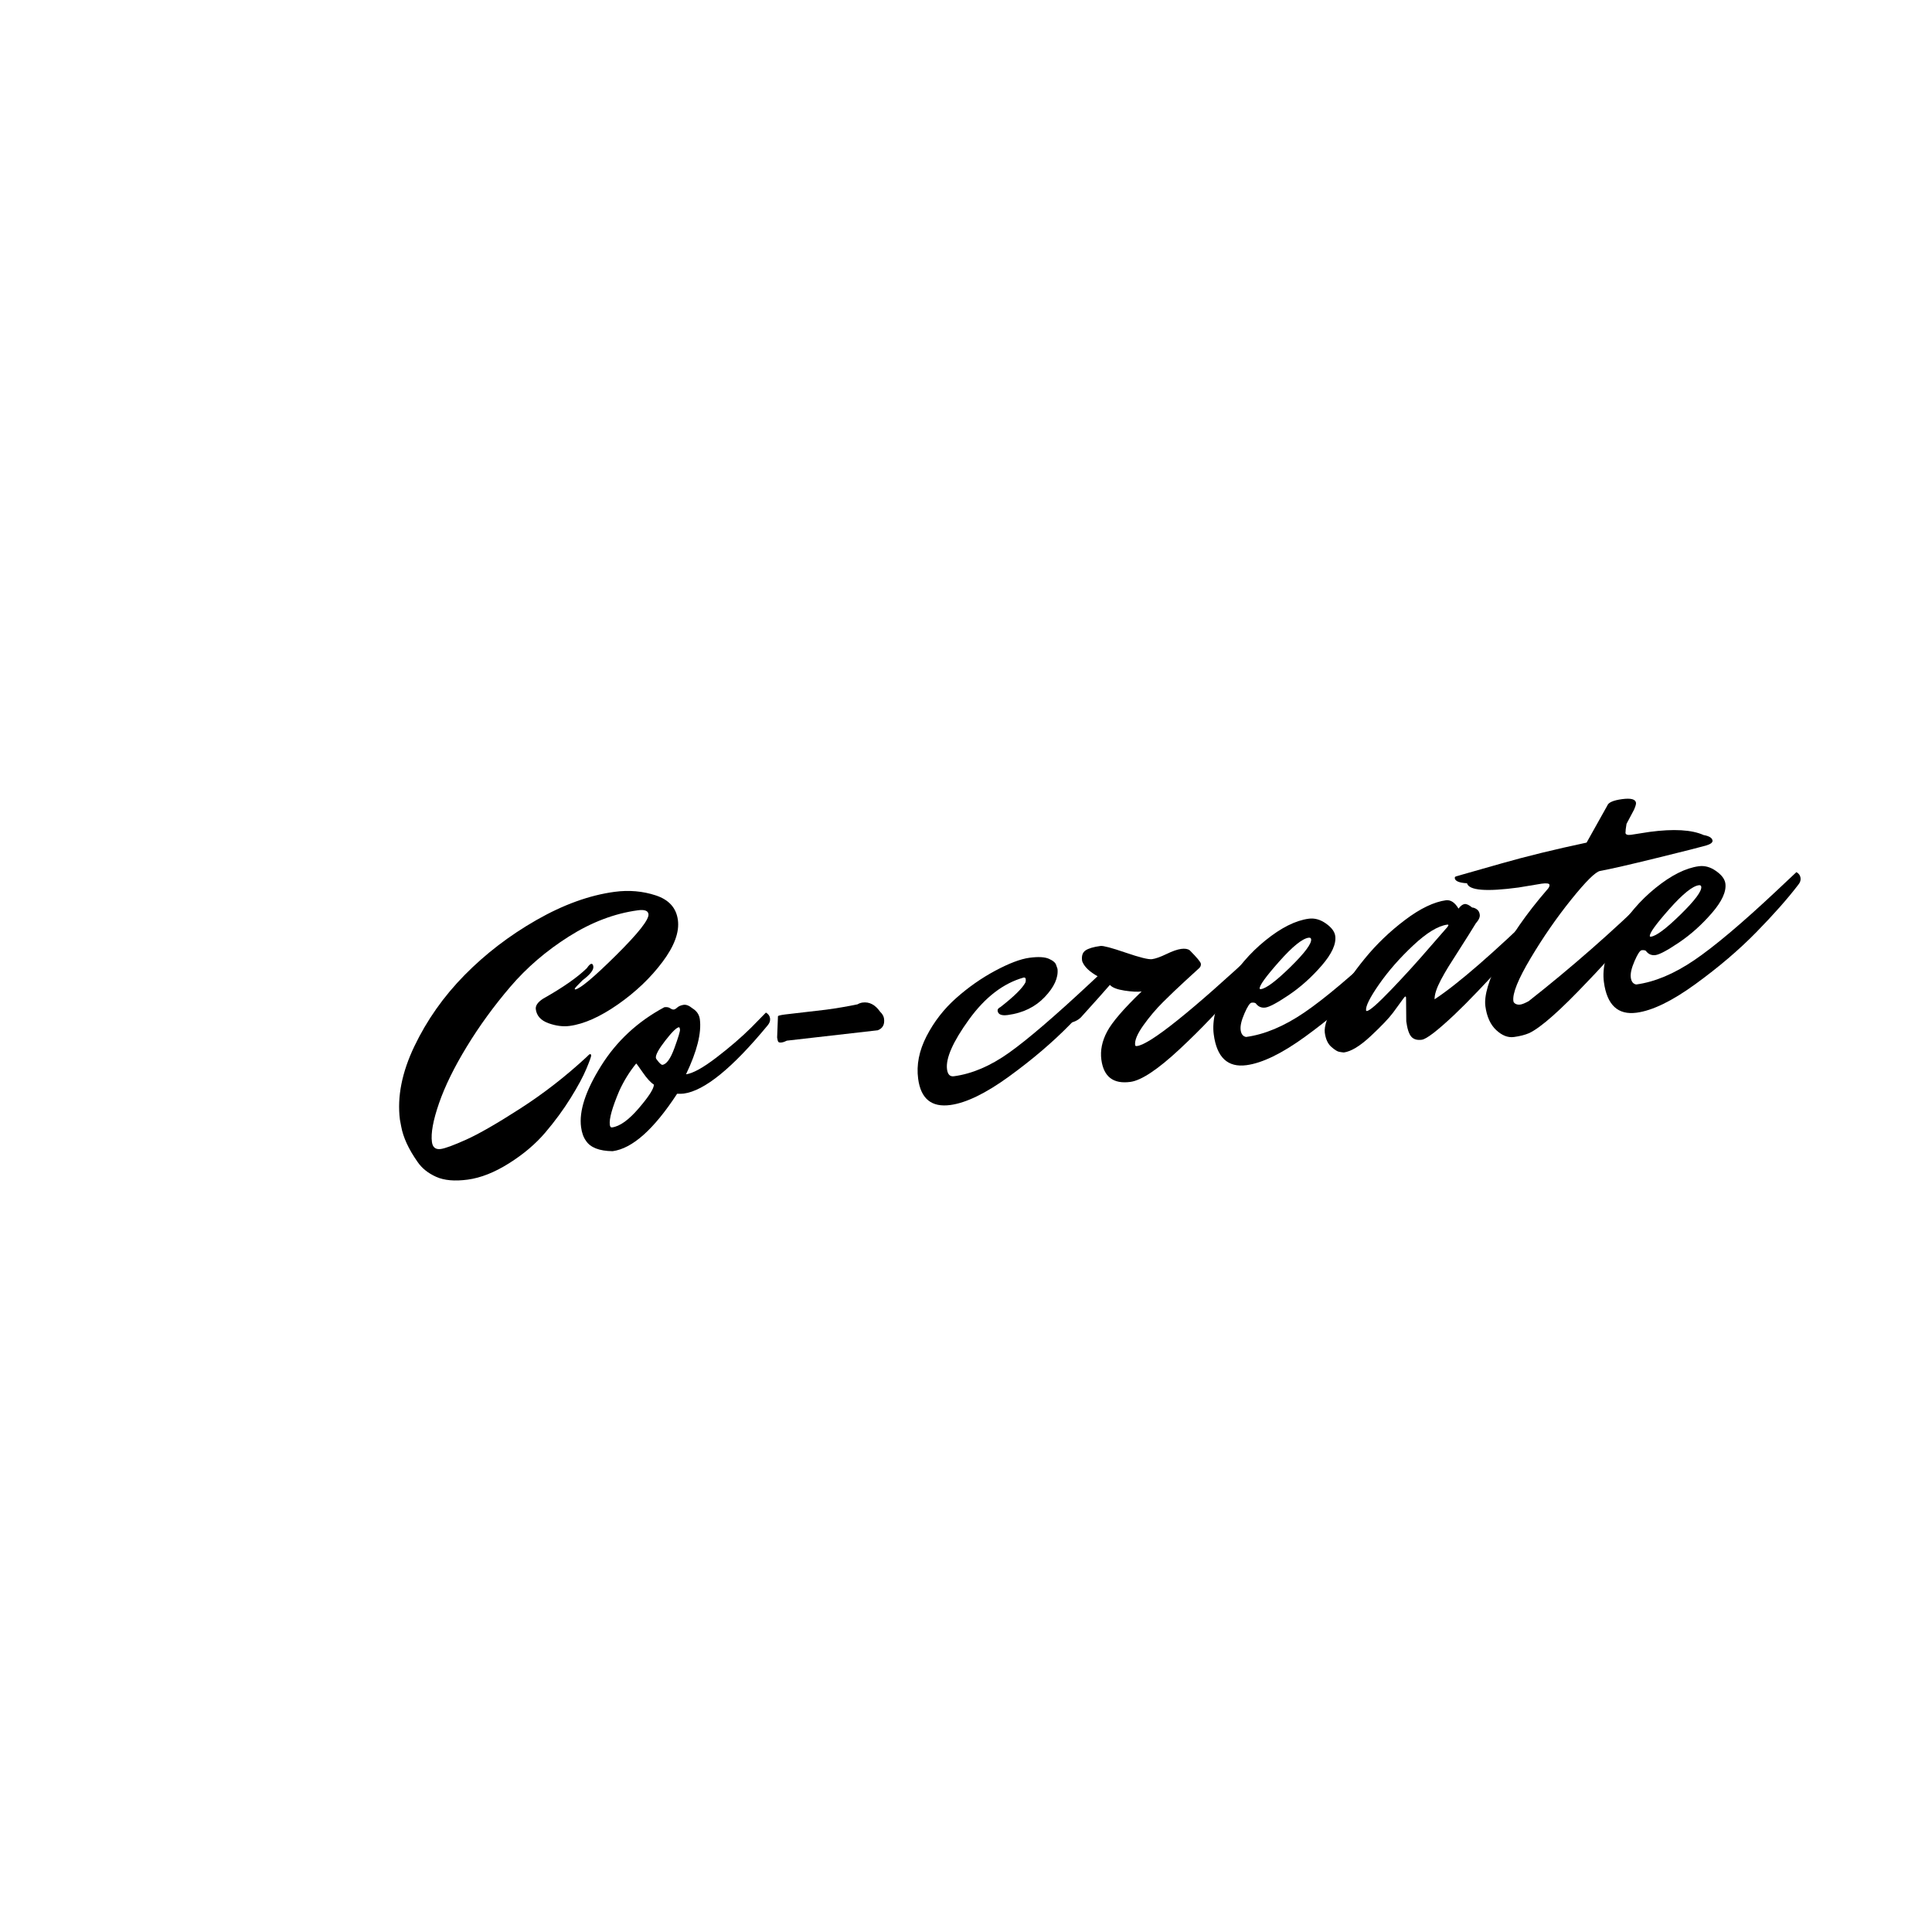 <svg xmlns="http://www.w3.org/2000/svg" xmlns:xlink="http://www.w3.org/1999/xlink" width="1125" viewBox="0 0 1125 1125" height="1125" version="1.0"><defs><g id="a"><path d="M -3.844 -30.266 C -5.488 -43.484 -2.676 -57.695 4.594 -72.906 C 11.875 -88.125 21.613 -101.938 33.812 -114.344 C 46.02 -126.75 59.973 -137.438 75.672 -146.406 C 91.379 -155.383 106.539 -160.859 121.156 -162.828 C 129.539 -163.953 137.547 -163.258 145.172 -160.75 C 152.805 -158.238 157.094 -153.469 158.031 -146.438 C 158.977 -139.406 155.992 -131.27 149.078 -122.031 C 142.16 -112.789 133.516 -104.547 123.141 -97.297 C 112.766 -90.055 103.395 -85.875 95.031 -84.75 C 91.195 -84.227 87.078 -84.754 82.672 -86.328 C 78.273 -87.91 75.816 -90.613 75.297 -94.438 C 75.016 -96.57 76.469 -98.648 79.656 -100.672 C 91.082 -107.117 99.539 -113.023 105.031 -118.391 C 106.113 -119.984 106.973 -120.82 107.609 -120.906 C 108.242 -121 108.641 -120.477 108.797 -119.344 C 109.055 -117.344 106.957 -114.672 102.5 -111.328 C 99.438 -108.316 97.926 -106.664 97.969 -106.375 C 98.008 -106.094 98.102 -105.961 98.25 -105.984 C 101.094 -106.367 109.016 -113 122.016 -125.875 C 135.023 -138.758 141.32 -146.758 140.906 -149.875 C 140.633 -151.863 138.578 -152.598 134.734 -152.078 C 121.109 -150.242 107.703 -145.148 94.516 -136.797 C 81.336 -128.453 69.973 -118.688 60.422 -107.5 C 50.867 -96.32 42.426 -84.711 35.094 -72.672 C 27.758 -60.641 22.375 -49.656 18.938 -39.719 C 15.5 -29.789 14.125 -22.27 14.812 -17.156 C 15.227 -14.039 16.93 -12.68 19.922 -13.078 C 22.473 -13.422 27.426 -15.242 34.781 -18.547 C 42.133 -21.848 52.629 -27.883 66.266 -36.656 C 79.898 -45.426 92.82 -55.473 105.031 -66.797 C 105.914 -67.773 106.535 -68.285 106.891 -68.328 C 107.242 -68.379 107.457 -68.125 107.531 -67.562 C 107.602 -67 106.68 -64.422 104.766 -59.828 C 102.859 -55.242 99.797 -49.555 95.578 -42.766 C 91.367 -35.984 86.453 -29.285 80.828 -22.672 C 75.211 -16.066 68.176 -10.098 59.719 -4.766 C 51.27 0.555 43.25 3.727 35.656 4.75 C 28.062 5.77 21.914 5.219 17.219 3.094 C 12.52 0.977 8.914 -1.926 6.406 -5.625 C 1.219 -13.008 -1.945 -19.883 -3.094 -26.25 Z M -3.844 -30.266"/></g><g id="b"><path d="M 10.875 -11.016 C 15.414 -11.617 20.617 -15.348 26.484 -22.203 C 32.359 -29.055 35.285 -33.641 35.266 -35.953 C 33.379 -37.141 31.223 -39.488 28.797 -43 C 26.367 -46.508 25.086 -48.254 24.953 -48.234 C 21.098 -43.516 17.828 -38.234 15.141 -32.391 C 10.984 -22.578 9.133 -15.969 9.594 -12.562 C 9.738 -11.426 10.164 -10.91 10.875 -11.016 Z M 49.828 -69.344 C 48.422 -69.156 45.773 -66.562 41.891 -61.562 C 38.016 -56.562 36.191 -53.211 36.422 -51.516 C 36.473 -51.086 37.008 -50.289 38.031 -49.125 C 39.062 -47.957 39.789 -47.398 40.219 -47.453 C 42.633 -47.773 44.973 -51.051 47.234 -57.281 C 49.504 -63.52 50.578 -67.098 50.453 -68.016 C 50.328 -68.941 50.117 -69.383 49.828 -69.344 Z M 53.969 -41.938 C 57.945 -42.469 63.832 -45.711 71.625 -51.672 C 79.414 -57.641 86.188 -63.469 91.938 -69.156 L 100.5 -77.891 C 101.914 -77.066 102.719 -75.945 102.906 -74.531 C 103.094 -73.113 102.625 -71.75 101.5 -70.438 C 81 -45.582 64.719 -32.344 52.656 -30.719 C 51.812 -30.602 50.52 -30.566 48.781 -30.609 C 35.238 -9.859 22.719 1.285 11.219 2.828 C 3.395 2.723 -1.789 0.676 -4.344 -3.312 C -5.77 -5.289 -6.703 -7.91 -7.141 -11.172 C -8.398 -20.535 -4.508 -32.438 4.531 -46.875 C 13.57 -61.32 25.844 -72.695 41.344 -81 C 42.758 -81.188 43.863 -81.004 44.656 -80.453 C 45.457 -79.91 46.145 -79.645 46.719 -79.656 C 47.301 -79.664 48.008 -80.051 48.844 -80.812 C 49.676 -81.57 50.867 -82.094 52.422 -82.375 C 53.984 -82.656 55.738 -81.988 57.688 -80.375 C 60.207 -78.832 61.648 -76.719 62.016 -74.031 C 63.078 -66.082 60.395 -55.383 53.969 -41.938 Z M 53.969 -41.938"/></g><g id="c"><path d="M 41.656 -67.375 L 65.766 -70.188 C 72.016 -71.031 78.094 -72.066 84 -73.297 C 84.938 -73.848 85.898 -74.191 86.891 -74.328 C 90.867 -74.867 94.289 -73.086 97.156 -68.984 C 98.477 -67.734 99.238 -66.395 99.438 -64.969 C 99.895 -61.562 98.676 -59.301 95.781 -58.188 C 65.758 -54.727 48.113 -52.711 42.844 -52.141 C 41.758 -51.566 40.754 -51.219 39.828 -51.094 C 38.91 -50.969 38.285 -51.062 37.953 -51.375 C 37.629 -51.695 37.375 -52.566 37.188 -53.984 L 37.672 -66.406 C 37.922 -66.727 39.25 -67.051 41.656 -67.375 Z M 41.656 -67.375"/></g><g id="d"><path d="M 80.578 -77.812 C 81.129 -72.676 78.648 -67.211 73.141 -61.422 C 67.629 -55.629 60.473 -52.141 51.672 -50.953 C 47.984 -50.453 45.992 -51.266 45.703 -53.391 C 45.586 -54.254 46.141 -54.984 47.359 -55.578 C 55.211 -61.691 60.062 -66.461 61.906 -69.891 C 62.113 -70.504 62.172 -71.16 62.078 -71.859 C 61.984 -72.566 61.582 -72.867 60.875 -72.766 C 49.039 -69.453 38.43 -61.312 29.047 -48.344 C 19.66 -35.375 15.395 -25.691 16.25 -19.297 C 16.656 -16.316 17.992 -14.984 20.266 -15.297 C 30.773 -16.703 41.438 -21.238 52.25 -28.906 C 63.062 -36.582 78.867 -50.129 99.672 -69.547 C 101.086 -70.891 103.238 -72.91 106.125 -75.609 C 109.008 -78.316 110.711 -79.922 111.234 -80.422 C 112.629 -79.598 113.422 -78.473 113.609 -77.047 C 113.805 -75.629 113.348 -74.27 112.234 -72.969 C 106.078 -64.914 97.953 -55.734 87.859 -45.422 C 77.766 -35.109 65.938 -25.023 52.375 -15.172 C 38.812 -5.328 27.414 0.211 18.188 1.453 C 7.25 2.922 1 -2.16 -0.562 -13.797 C -1.656 -21.891 -0.023 -30.164 4.328 -38.625 C 8.691 -47.082 14.422 -54.461 21.516 -60.766 C 28.617 -67.078 36.211 -72.398 44.297 -76.734 C 52.391 -81.066 59.023 -83.582 64.203 -84.281 C 69.379 -84.977 73.195 -84.77 75.656 -83.656 C 78.125 -82.539 79.523 -81.285 79.859 -79.891 Z M 80.578 -77.812"/></g><g id="e"><path d="M 2.516 -40.875 C 9.609 -47.32 16.988 -54.238 24.656 -61.625 C 19.695 -64.133 16.375 -66.797 14.688 -69.609 C 14.133 -70.547 13.832 -71.223 13.781 -71.641 C 13.395 -74.484 14.062 -76.488 15.781 -77.656 C 17.5 -78.832 20.414 -79.695 24.531 -80.25 C 26.094 -80.457 30.961 -79.16 39.141 -76.359 C 47.316 -73.555 52.438 -72.289 54.5 -72.562 C 56.562 -72.844 59.352 -73.832 62.875 -75.531 C 66.406 -77.238 69.27 -78.238 71.469 -78.531 C 73.676 -78.832 75.344 -78.555 76.469 -77.703 C 80.656 -73.492 82.812 -70.895 82.938 -69.906 C 83.07 -68.914 82.719 -68.035 81.875 -67.266 C 81.039 -66.504 78.406 -64.094 73.969 -60.031 C 69.539 -55.969 65.219 -51.844 61 -47.656 C 56.789 -43.477 52.926 -38.91 49.406 -33.953 C 45.883 -28.992 44.305 -25.172 44.672 -22.484 C 44.723 -22.055 45.102 -21.891 45.812 -21.984 C 53.477 -23.016 77.223 -42.031 117.047 -79.031 C 118.035 -79.164 118.648 -78.344 118.891 -76.562 C 119.129 -74.789 114.344 -67.938 104.531 -56 C 94.719 -44.062 83.426 -32.141 70.656 -20.234 C 57.883 -8.328 48.301 -1.945 41.906 -1.094 C 31.977 0.25 26.344 -4.047 25 -13.984 C 24.281 -19.367 25.391 -24.828 28.328 -30.359 C 31.266 -35.891 37.973 -43.691 48.453 -53.766 C 46.055 -53.441 42.719 -53.609 38.438 -54.266 C 34.156 -54.922 31.332 -56.023 29.969 -57.578 C 26.719 -53.816 21.066 -47.488 13.016 -38.594 C 11.109 -36.75 8.445 -35.598 5.031 -35.141 C 1.625 -34.68 -0.148 -34.984 -0.297 -36.047 C -0.441 -37.117 0.492 -38.727 2.516 -40.875 Z M 2.516 -40.875"/></g><g id="f"><path d="M 57.359 -73.172 C 53.672 -72.68 47.938 -68.047 40.156 -59.266 C 32.375 -50.484 28.598 -45.242 28.828 -43.547 C 28.859 -43.266 29.086 -43.156 29.516 -43.219 C 32.641 -43.633 38.383 -47.941 46.75 -56.141 C 55.113 -64.348 59.125 -69.727 58.781 -72.281 C 58.688 -72.988 58.211 -73.285 57.359 -73.172 Z M 21.172 1.047 C 10.242 2.516 3.883 -3.422 2.094 -16.766 C 0.969 -25.129 3.422 -34.52 9.453 -44.938 C 15.492 -55.363 23.078 -64.258 32.203 -71.625 C 41.328 -79 49.719 -83.203 57.375 -84.234 C 60.781 -84.691 64.117 -83.766 67.391 -81.453 C 70.672 -79.148 72.484 -76.723 72.828 -74.172 C 73.453 -69.492 70.828 -63.758 64.953 -56.969 C 59.078 -50.188 52.727 -44.488 45.906 -39.875 C 39.082 -35.27 34.5 -32.812 32.156 -32.5 C 29.812 -32.188 27.926 -33.02 26.5 -35 C 25.883 -35.352 25.078 -35.461 24.078 -35.328 C 23.086 -35.191 21.707 -33.086 19.938 -29.016 C 18.164 -24.941 17.438 -21.734 17.75 -19.391 C 18.062 -17.047 19.113 -15.707 20.906 -15.375 C 31.695 -16.832 42.984 -21.566 54.766 -29.578 C 66.555 -37.598 82.52 -51.055 102.656 -69.953 C 104.062 -71.297 106.207 -73.316 109.094 -76.016 C 111.988 -78.711 113.691 -80.312 114.203 -80.812 C 115.609 -80 116.406 -78.879 116.594 -77.453 C 116.789 -76.035 116.328 -74.672 115.203 -73.359 C 109.055 -65.316 100.938 -56.141 90.844 -45.828 C 80.75 -35.516 68.914 -25.43 55.344 -15.578 C 41.781 -5.734 30.391 -0.191 21.172 1.047 Z M 21.172 1.047"/></g><g id="g"><path d="M 36.688 -14.031 L 36.562 -27.891 C 36.5 -28.328 36.363 -28.531 36.156 -28.5 C 35.945 -28.469 35.598 -28.129 35.109 -27.484 C 33.523 -25.242 31.508 -22.477 29.062 -19.188 C 26.613 -15.895 22.273 -11.336 16.047 -5.516 C 9.828 0.305 4.586 3.504 0.328 4.078 C -0.391 4.023 -1.305 3.895 -2.422 3.688 C -3.535 3.477 -5.078 2.492 -7.047 0.734 C -9.016 -1.016 -10.25 -3.734 -10.75 -7.422 C -11.25 -11.117 -9.207 -17.141 -4.625 -25.484 C -0.039 -33.836 5.66 -42.191 12.484 -50.547 C 19.305 -58.91 27.145 -66.43 36 -73.109 C 44.863 -79.797 52.844 -83.617 59.938 -84.578 C 62.656 -84.805 65.047 -83.176 67.109 -79.688 C 68.328 -81.301 69.504 -82.188 70.641 -82.344 C 71.773 -82.5 73.238 -81.828 75.031 -80.328 C 75.906 -80.297 76.816 -79.945 77.766 -79.281 C 78.723 -78.625 79.297 -77.582 79.484 -76.156 C 79.68 -74.738 78.906 -73.047 77.156 -71.078 C 74.664 -66.984 71.742 -62.328 68.391 -57.109 C 65.047 -51.891 62.66 -48.133 61.234 -45.844 C 59.816 -43.551 58.359 -41.008 56.859 -38.219 C 54.328 -33.395 53.098 -29.613 53.172 -26.875 C 66.711 -35.781 87.484 -53.82 115.484 -81 C 116.879 -80.176 117.672 -79.051 117.859 -77.625 C 118.055 -76.207 117.656 -74.926 116.656 -73.781 C 115.656 -72.633 114.43 -71.238 112.984 -69.594 C 111.547 -67.957 108.691 -64.758 104.422 -60 C 100.148 -55.238 96.031 -50.672 92.062 -46.297 C 88.102 -41.93 83.555 -37.055 78.422 -31.672 C 73.297 -26.297 68.68 -21.664 64.578 -17.781 C 54.711 -8.508 48.426 -3.691 45.719 -3.328 C 43.02 -2.973 40.988 -3.566 39.625 -5.109 C 38.258 -6.66 37.281 -9.633 36.688 -14.031 Z M 13.781 -20.062 C 15.477 -20.289 20.223 -24.469 28.016 -32.594 C 35.805 -40.727 43.141 -48.797 50.016 -56.797 L 60.531 -68.844 C 61.02 -69.477 61.25 -69.898 61.219 -70.109 C 61.195 -70.328 60.973 -70.41 60.547 -70.359 C 55.148 -69.629 48.535 -65.594 40.703 -58.25 C 32.879 -50.914 26.27 -43.379 20.875 -35.641 C 15.488 -27.91 12.957 -22.836 13.281 -20.422 C 13.32 -20.148 13.488 -20.031 13.781 -20.062 Z M 13.781 -20.062"/></g><g id="h"><path d="M 84.5 -111.5 L 95.312 -113.188 C 109.363 -115.07 119.859 -114.461 126.797 -111.359 C 130.047 -110.773 131.773 -109.703 131.984 -108.141 C 132.129 -107.004 130.848 -106.035 128.141 -105.234 C 125.43 -104.441 116 -102.055 99.844 -98.078 C 83.688 -94.098 72.578 -91.555 66.516 -90.453 C 63.848 -89.953 58.27 -84.43 49.781 -73.891 C 41.301 -63.359 33.406 -51.961 26.094 -39.703 C 18.781 -27.453 15.422 -19.125 16.016 -14.719 C 16.109 -14.008 16.547 -13.453 17.328 -13.047 C 18.109 -12.641 19.031 -12.508 20.094 -12.656 C 21.156 -12.801 22.766 -13.457 24.922 -14.625 C 49.734 -34.145 73.578 -55.055 96.453 -77.359 C 97.867 -76.523 98.672 -75.398 98.859 -73.984 C 99.047 -72.566 98.52 -71.086 97.281 -69.547 C 96.051 -68.004 94.223 -65.77 91.797 -62.844 C 89.379 -59.926 84.852 -54.625 78.219 -46.938 C 71.594 -39.258 65.297 -32.344 59.328 -26.188 C 43.398 -9.312 32.035 0.738 25.234 3.969 C 22.773 5.02 19.805 5.781 16.328 6.25 C 12.848 6.719 9.414 5.375 6.031 2.219 C 2.645 -0.938 0.539 -5.566 -0.281 -11.672 C -1.102 -17.773 1.648 -27.102 7.984 -39.656 C 14.328 -52.207 23.5 -65.438 35.5 -79.344 C 36.645 -80.508 37.16 -81.516 37.047 -82.359 C 36.93 -83.211 35.383 -83.438 32.406 -83.031 L 19.031 -80.812 C 0.156 -78.27 -9.848 -79.094 -10.984 -83.281 C -15.492 -83.531 -17.863 -84.508 -18.094 -86.219 C -18.164 -86.781 -17.922 -87.133 -17.359 -87.281 C -16.805 -87.438 -16.32 -87.578 -15.906 -87.703 C -15.5 -87.836 -14.805 -88.039 -13.828 -88.312 C -12.848 -88.582 -5.156 -90.77 9.25 -94.875 C 23.656 -98.988 40.125 -103.016 58.656 -106.953 L 70.719 -128.516 C 71.344 -130.328 74.211 -131.578 79.328 -132.266 C 84.441 -132.953 87.141 -132.234 87.422 -130.109 C 87.523 -129.398 87.129 -128.039 86.234 -126.031 L 81.906 -117.875 C 81.5 -115.5 81.297 -113.738 81.297 -112.594 C 81.43 -111.602 82.5 -111.238 84.5 -111.5 Z M 84.5 -111.5"/></g></defs><g><use x="236.7" y="682.144" xmlns:xlink="http://www.w3.org/1999/xlink" xlink:href="#a" xlink:type="simple" xlink:actuate="onLoad" xlink:show="embed"/></g><g><use x="345.498" y="667.509" xmlns:xlink="http://www.w3.org/1999/xlink" xlink:href="#b" xlink:type="simple" xlink:actuate="onLoad" xlink:show="embed"/></g><g><use x="415.333" y="658.116" xmlns:xlink="http://www.w3.org/1999/xlink" xlink:href="#c" xlink:type="simple" xlink:actuate="onLoad" xlink:show="embed"/></g><g><use x="535.203" y="641.993" xmlns:xlink="http://www.w3.org/1999/xlink" xlink:href="#d" xlink:type="simple" xlink:actuate="onLoad" xlink:show="embed"/></g><g><use x="616.323" y="631.081" xmlns:xlink="http://www.w3.org/1999/xlink" xlink:href="#e" xlink:type="simple" xlink:actuate="onLoad" xlink:show="embed"/></g><g><use x="704.681" y="619.197" xmlns:xlink="http://www.w3.org/1999/xlink" xlink:href="#f" xlink:type="simple" xlink:actuate="onLoad" xlink:show="embed"/></g><g><use x="782.181" y="608.772" xmlns:xlink="http://www.w3.org/1999/xlink" xlink:href="#g" xlink:type="simple" xlink:actuate="onLoad" xlink:show="embed"/></g><g><use x="865.217" y="597.603" xmlns:xlink="http://www.w3.org/1999/xlink" xlink:href="#h" xlink:type="simple" xlink:actuate="onLoad" xlink:show="embed"/></g><g><use x="931.859" y="588.64" xmlns:xlink="http://www.w3.org/1999/xlink" xlink:href="#f" xlink:type="simple" xlink:actuate="onLoad" xlink:show="embed"/></g></svg>